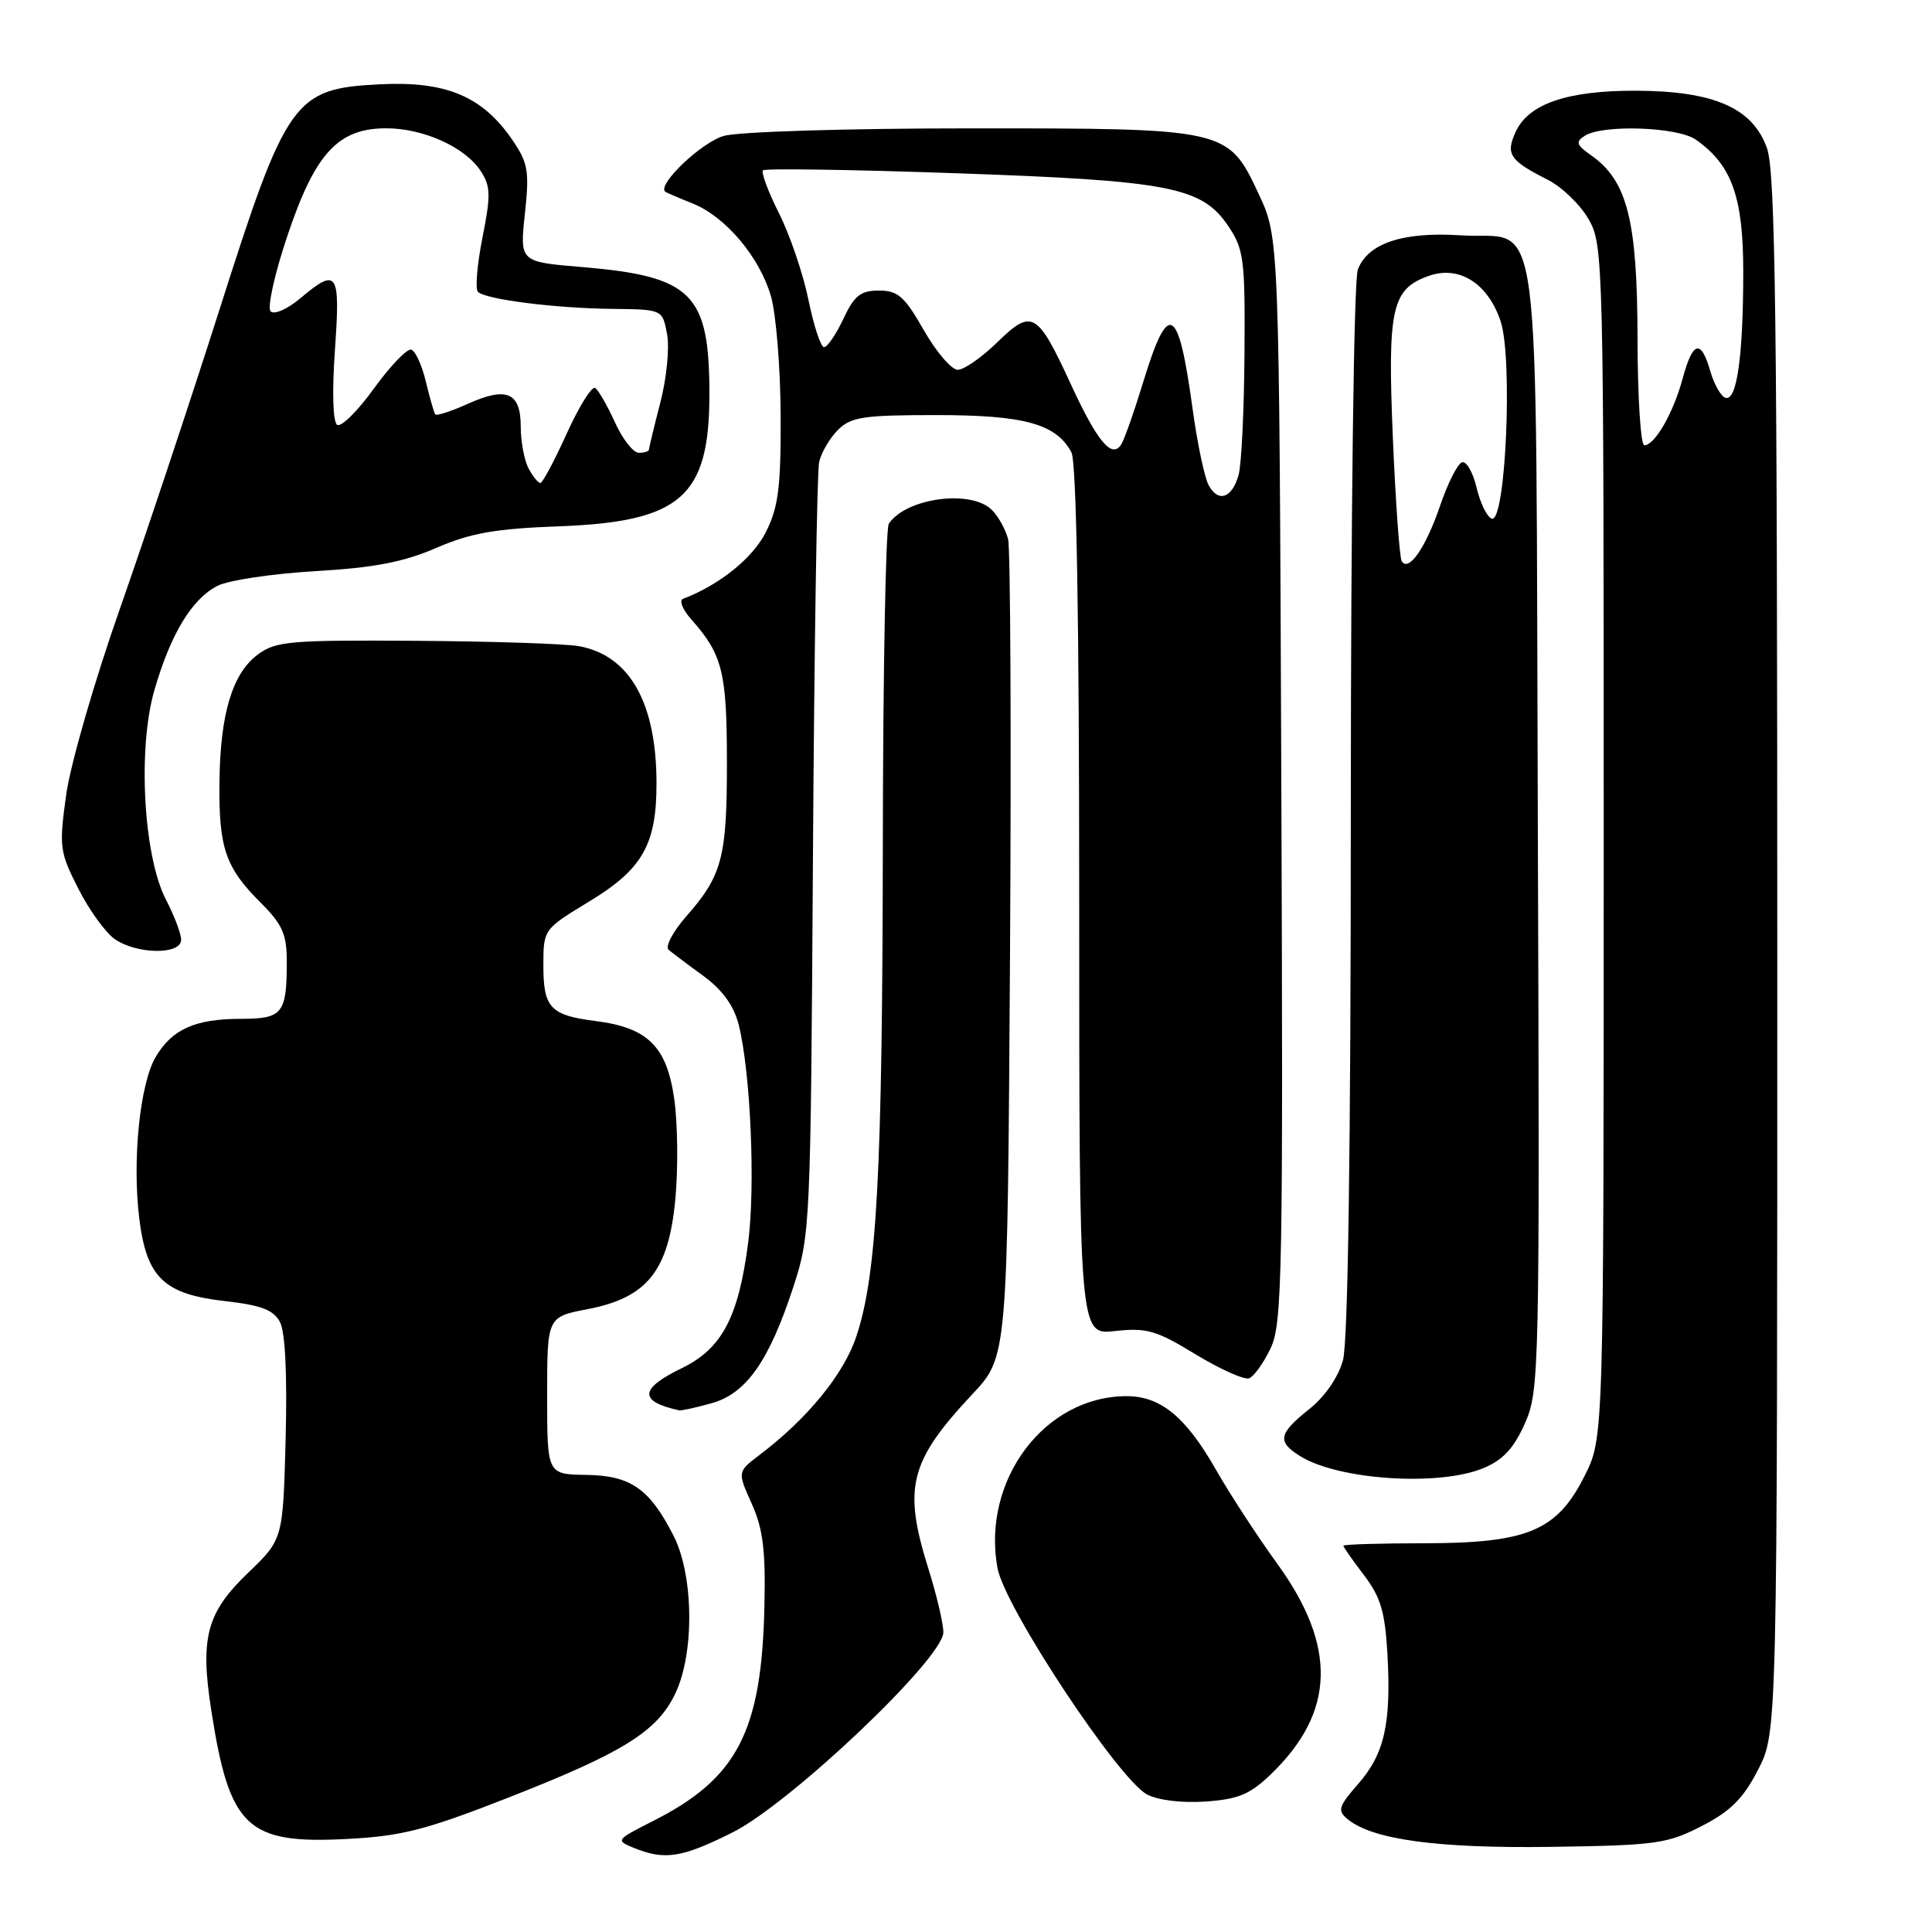 <?xml version="1.0" encoding="UTF-8" standalone="no"?>
<!DOCTYPE svg PUBLIC "-//W3C//DTD SVG 1.1//EN" "http://www.w3.org/Graphics/SVG/1.1/DTD/svg11.dtd" >
<svg xmlns="http://www.w3.org/2000/svg" xmlns:xlink="http://www.w3.org/1999/xlink" version="1.1" viewBox="0 0 256 256">
 <g >
 <path fill="currentColor"
d=" M 97.04 242.82 C 104.71 238.99 125.00 219.74 125.00 216.29 C 125.00 215.13 124.11 211.33 123.01 207.84 C 119.64 197.08 120.50 193.65 128.86 184.72 C 133.50 179.76 133.50 179.76 133.83 126.76 C 134.01 97.61 133.89 72.72 133.58 71.45 C 133.26 70.18 132.29 68.43 131.43 67.57 C 128.68 64.82 120.05 65.97 117.77 69.40 C 117.36 70.00 117.01 88.95 116.98 111.50 C 116.93 155.32 116.20 168.86 113.48 177.05 C 111.81 182.09 107.02 187.96 100.60 192.82 C 97.71 195.02 97.71 195.02 99.60 199.23 C 101.10 202.54 101.46 205.43 101.29 212.81 C 100.93 229.45 97.71 235.65 86.50 241.31 C 81.60 243.79 81.55 243.86 84.00 244.86 C 88.09 246.52 90.35 246.17 97.04 242.82 Z  M 225.49 241.96 C 229.32 239.99 230.99 238.32 232.96 234.49 C 235.50 229.55 235.50 229.55 235.50 126.53 C 235.50 42.22 235.25 22.80 234.14 19.65 C 232.25 14.30 227.12 12.05 216.72 12.02 C 207.66 12.00 202.52 13.76 200.83 17.48 C 199.48 20.44 200.03 21.26 205.07 23.81 C 206.92 24.74 209.35 27.07 210.47 29.00 C 212.46 32.44 212.50 33.87 212.50 111.50 C 212.50 190.50 212.50 190.50 210.00 195.50 C 206.33 202.84 202.47 204.47 188.75 204.49 C 182.84 204.49 178.00 204.64 178.00 204.82 C 178.00 204.99 179.23 206.74 180.73 208.71 C 182.94 211.61 183.52 213.57 183.84 219.13 C 184.36 228.38 183.45 232.41 179.95 236.40 C 177.36 239.36 177.19 239.91 178.54 241.03 C 181.83 243.76 190.42 244.93 205.53 244.72 C 219.43 244.52 220.92 244.31 225.49 241.96 Z  M 67.29 238.22 C 82.61 232.22 87.10 229.42 89.49 224.38 C 92.04 219.01 91.92 208.73 89.25 203.50 C 86.07 197.25 83.57 195.51 77.65 195.43 C 72.50 195.35 72.50 195.35 72.50 184.93 C 72.50 174.50 72.50 174.50 77.86 173.47 C 85.77 171.95 88.61 168.39 89.49 158.84 C 89.87 154.80 89.80 148.85 89.34 145.61 C 88.35 138.65 85.84 136.17 78.91 135.29 C 72.93 134.53 72.00 133.55 72.00 127.95 C 72.00 123.14 72.00 123.14 78.11 119.43 C 85.15 115.16 87.00 111.89 86.99 103.78 C 86.98 93.12 83.44 86.85 76.72 85.62 C 74.95 85.30 65.23 84.98 55.13 84.91 C 38.33 84.80 36.54 84.96 34.13 86.75 C 30.78 89.26 29.17 94.62 29.08 103.68 C 28.98 112.33 29.87 114.94 34.48 119.55 C 37.44 122.50 38.00 123.77 38.00 127.45 C 38.00 134.31 37.44 135.00 31.94 135.00 C 25.87 135.00 22.80 136.37 20.63 140.05 C 18.53 143.60 17.50 153.81 18.46 161.50 C 19.43 169.29 21.71 171.48 29.79 172.40 C 34.59 172.94 36.23 173.56 37.09 175.16 C 37.79 176.47 38.07 182.09 37.85 190.60 C 37.50 203.97 37.50 203.97 32.88 208.40 C 27.38 213.67 26.49 216.99 28.00 226.67 C 30.42 242.20 32.72 244.37 46.00 243.67 C 53.22 243.30 56.42 242.48 67.29 238.22 Z  M 168.49 235.01 C 176.92 226.84 177.16 218.15 169.27 207.24 C 166.58 203.53 162.93 197.92 161.14 194.78 C 157.13 187.74 153.81 185.00 149.27 185.00 C 138.42 185.00 130.06 196.14 132.17 207.77 C 133.11 212.95 148.22 235.80 152.00 237.78 C 153.48 238.55 156.65 238.93 159.78 238.71 C 164.14 238.40 165.67 237.75 168.49 235.01 Z  M 196.57 194.53 C 199.16 193.45 200.60 191.90 202.06 188.60 C 203.98 184.26 204.03 181.98 203.77 109.60 C 203.46 24.02 204.49 31.88 193.50 31.18 C 185.86 30.69 181.24 32.24 179.92 35.72 C 179.39 37.09 179.00 67.86 178.99 107.32 C 178.99 152.11 178.62 177.82 177.95 180.24 C 177.32 182.51 175.55 185.08 173.45 186.74 C 169.41 189.97 169.20 191.02 172.25 192.93 C 177.32 196.11 190.69 196.99 196.57 194.53 Z  M 94.27 185.94 C 98.89 184.66 101.90 180.37 105.13 170.50 C 107.37 163.64 107.42 162.48 107.72 113.50 C 107.89 86.00 108.26 62.48 108.54 61.22 C 108.82 59.97 109.94 58.06 111.03 56.97 C 112.75 55.25 114.38 55.00 124.05 55.00 C 135.74 55.00 139.95 56.16 141.97 59.94 C 142.64 61.20 143.00 81.85 143.00 119.39 C 143.00 176.91 143.00 176.91 147.75 176.37 C 151.94 175.91 153.20 176.27 158.43 179.46 C 161.70 181.45 164.89 182.87 165.52 182.63 C 166.16 182.38 167.44 180.59 168.37 178.64 C 169.91 175.40 170.03 168.87 169.78 103.29 C 169.50 31.50 169.50 31.50 166.79 25.72 C 162.71 17.01 162.65 17.00 128.28 17.01 C 112.41 17.01 97.90 17.45 95.94 18.00 C 92.97 18.82 86.98 24.53 88.16 25.41 C 88.35 25.54 89.96 26.24 91.75 26.95 C 96.12 28.69 100.64 34.03 102.15 39.24 C 102.83 41.58 103.41 48.67 103.44 55.00 C 103.48 64.55 103.15 67.18 101.49 70.49 C 99.77 73.94 95.35 77.50 90.50 79.35 C 89.95 79.55 90.46 80.80 91.63 82.11 C 95.73 86.72 96.32 89.09 96.32 100.98 C 96.33 113.61 95.70 116.00 90.92 121.44 C 89.15 123.45 88.11 125.44 88.60 125.86 C 89.10 126.27 91.17 127.84 93.22 129.33 C 95.74 131.18 97.24 133.26 97.88 135.78 C 99.45 142.01 100.11 157.09 99.14 164.62 C 97.86 174.55 95.67 178.70 90.34 181.29 C 84.71 184.02 84.61 185.69 90.00 186.88 C 90.28 186.94 92.20 186.52 94.27 185.94 Z  M 24.00 124.53 C 24.00 123.72 23.10 121.34 22.00 119.23 C 19.01 113.49 18.22 99.22 20.45 91.47 C 22.62 83.98 25.43 79.34 28.85 77.61 C 30.31 76.88 36.13 76.01 41.79 75.68 C 49.56 75.23 53.47 74.48 57.79 72.61 C 62.35 70.63 65.63 70.05 74.05 69.74 C 90.22 69.14 94.00 65.83 94.00 52.25 C 94.00 38.87 91.73 36.61 77.05 35.38 C 68.87 34.70 68.87 34.70 69.55 28.34 C 70.16 22.66 69.98 21.60 67.89 18.54 C 63.91 12.74 59.11 10.73 50.33 11.17 C 38.92 11.74 37.97 13.09 29.04 41.16 C 25.12 53.44 19.20 71.24 15.87 80.71 C 12.54 90.17 9.35 101.21 8.78 105.25 C 7.81 112.21 7.89 112.84 10.36 117.72 C 11.79 120.55 13.97 123.57 15.20 124.43 C 18.12 126.47 24.00 126.54 24.00 124.53 Z  M 216.98 44.75 C 216.95 29.18 215.63 23.97 210.86 20.60 C 208.87 19.20 208.73 18.80 210.00 17.99 C 212.38 16.47 222.29 16.81 224.70 18.50 C 229.48 21.85 231.00 26.10 230.99 36.12 C 230.98 47.29 230.13 53.21 228.63 52.71 C 228.02 52.51 227.12 50.92 226.62 49.17 C 225.39 44.89 224.30 45.18 222.96 50.16 C 221.73 54.72 219.27 59.00 217.88 59.00 C 217.40 59.00 216.99 52.59 216.98 44.75 Z  M 185.73 74.35 C 185.45 73.88 184.92 66.53 184.56 58.00 C 183.84 40.82 184.40 38.29 189.34 36.55 C 193.35 35.14 197.15 37.54 198.83 42.54 C 200.48 47.45 199.51 69.34 197.67 68.72 C 197.05 68.52 196.14 66.67 195.66 64.63 C 195.18 62.58 194.30 61.07 193.72 61.26 C 193.13 61.46 191.82 64.06 190.81 67.04 C 188.92 72.58 186.64 75.86 185.73 74.35 Z  M 160.14 64.27 C 159.60 63.25 158.64 58.69 158.02 54.14 C 156.14 40.40 154.82 39.69 151.48 50.63 C 150.31 54.48 149.00 58.19 148.58 58.87 C 147.35 60.86 145.41 58.55 141.89 50.91 C 137.45 41.28 136.74 40.87 132.16 45.34 C 130.10 47.35 127.74 49.00 126.91 49.00 C 126.08 49.00 124.06 46.64 122.41 43.75 C 119.86 39.28 118.98 38.50 116.47 38.50 C 114.04 38.50 113.20 39.16 111.75 42.25 C 110.78 44.31 109.63 46.00 109.19 46.00 C 108.76 46.00 107.83 43.19 107.13 39.75 C 106.43 36.31 104.67 31.15 103.23 28.28 C 101.79 25.41 100.83 22.84 101.10 22.57 C 101.37 22.30 112.82 22.47 126.55 22.95 C 154.96 23.94 159.25 24.76 162.74 29.94 C 164.83 33.04 164.99 34.34 164.90 46.90 C 164.85 54.38 164.50 61.59 164.12 62.93 C 163.26 66.03 161.42 66.65 160.14 64.27 Z  M 70.04 62.07 C 69.47 61.00 69.00 58.51 69.00 56.53 C 69.00 51.98 67.13 51.18 61.94 53.53 C 59.76 54.51 57.84 55.13 57.67 54.91 C 57.51 54.68 56.95 52.73 56.43 50.58 C 55.92 48.42 55.05 46.51 54.50 46.33 C 53.95 46.16 51.73 48.46 49.57 51.45 C 47.41 54.45 45.21 56.63 44.68 56.30 C 44.11 55.95 43.99 51.98 44.38 46.36 C 45.11 35.96 44.72 35.38 39.75 39.56 C 38.07 40.97 36.33 41.73 35.86 41.26 C 35.39 40.79 36.38 36.29 38.09 31.22 C 41.75 20.31 44.79 17.00 51.18 17.00 C 56.09 17.00 61.62 19.49 63.68 22.64 C 65.02 24.67 65.05 25.85 63.93 31.48 C 63.22 35.05 62.95 38.28 63.33 38.67 C 64.35 39.68 73.49 40.84 81.14 40.93 C 87.78 41.00 87.78 41.00 88.39 44.28 C 88.73 46.08 88.33 50.14 87.50 53.33 C 86.68 56.50 86.00 59.30 86.00 59.55 C 86.00 59.80 85.39 60.00 84.65 60.00 C 83.91 60.00 82.48 58.18 81.48 55.95 C 80.47 53.73 79.29 51.68 78.86 51.41 C 78.42 51.14 76.72 53.86 75.09 57.46 C 73.46 61.06 71.89 64.00 71.60 64.00 C 71.31 64.00 70.60 63.13 70.04 62.07 Z "/>
</g>
</svg>